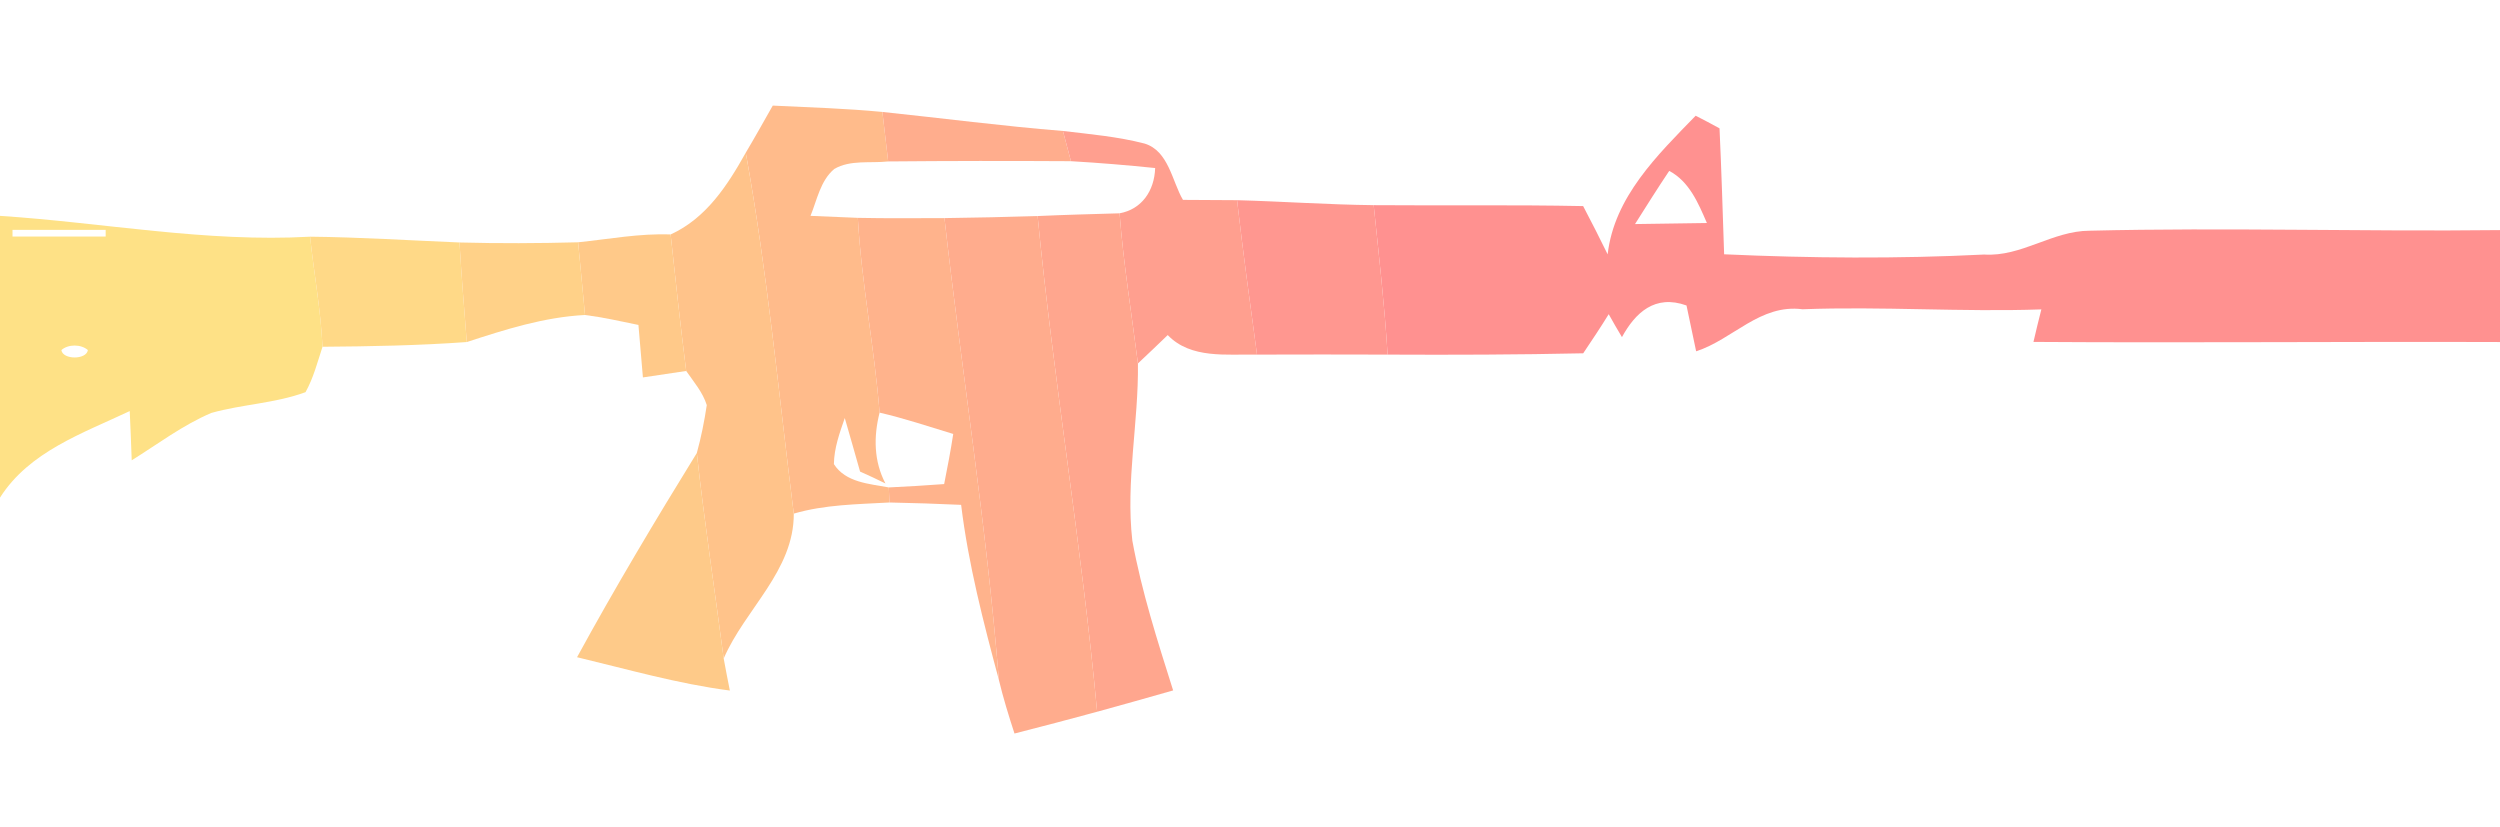<?xml version="1.0" encoding="UTF-8" ?>
<!DOCTYPE svg PUBLIC "-//W3C//DTD SVG 1.1//EN" "http://www.w3.org/Graphics/SVG/1.1/DTD/svg11.dtd">
<svg width="402pt" height="133pt" viewBox="0 0 402 133" version="1.1" xmlns="http://www.w3.org/2000/svg">
<g id="#ffbb8bff">
<path fill="#ffbb8b" opacity="1.00" d=" M 124.26 16.98 C 130.14 17.26 136.03 17.44 141.89 18.00 C 142.19 20.65 142.50 23.31 142.82 25.96 C 139.94 26.28 136.74 25.66 134.15 27.17 C 131.91 29.06 131.39 32.13 130.33 34.71 C 132.23 34.79 136.04 34.95 137.94 35.03 C 138.53 45.53 140.61 55.88 141.44 66.35 C 140.46 70.19 140.50 74.17 142.38 77.74 C 141.03 77.07 139.67 76.44 138.30 75.83 C 137.50 72.96 136.66 70.08 135.84 67.22 C 135.01 69.62 134.13 72.03 134.09 74.63 C 135.98 77.60 139.80 77.79 142.92 78.38 C 142.95 78.98 143.00 80.20 143.03 80.80 C 137.87 81.09 132.63 81.13 127.64 82.59 C 125.20 63.23 123.40 43.76 119.92 24.55 C 121.41 22.05 122.82 19.51 124.26 16.98 Z" />
</g>
<g id="#ffad8dff">
<path fill="#ffad8d" opacity="1.00" d=" M 141.89 18.00 C 151.57 19.01 161.22 20.28 170.92 21.06 C 171.35 22.68 171.78 24.30 172.21 25.92 C 162.41 25.86 152.62 25.87 142.82 25.96 C 142.50 23.31 142.19 20.65 141.89 18.00 Z" />
</g>
<g id="#ff9190ff">
<path fill="#ff9190" opacity="1.00" d=" M 258.51 40.90 C 259.57 31.66 266.53 24.92 272.66 18.61 C 273.95 19.26 275.23 19.94 276.50 20.64 C 276.81 27.39 277.01 34.14 277.24 40.89 C 291.17 41.52 305.12 41.63 319.05 40.93 C 325.06 41.32 330.03 37.12 335.99 37.10 C 357.98 36.56 379.99 37.26 402.00 37.00 L 402.00 55.00 C 376.99 54.91 351.98 55.15 326.98 54.98 C 327.38 53.23 327.81 51.49 328.25 49.75 C 315.44 50.20 302.64 49.24 289.85 49.73 C 283.02 48.84 278.66 54.57 272.74 56.49 C 272.35 54.65 271.57 50.96 271.19 49.12 C 266.10 47.29 262.94 50.31 260.81 54.21 C 260.08 52.99 259.37 51.76 258.68 50.52 C 257.37 52.66 255.97 54.73 254.58 56.81 C 244.09 57.04 233.61 57.07 223.13 57.02 C 222.63 48.99 221.72 40.99 220.89 32.99 C 232.12 33.08 243.34 32.91 254.57 33.14 C 255.92 35.71 257.23 38.28 258.51 40.90 M 268.41 27.48 C 266.52 30.30 264.72 33.17 262.91 36.03 C 265.80 35.99 271.58 35.90 274.47 35.86 C 273.09 32.68 271.65 29.19 268.41 27.48 M 263.00 40.00 C 265.50 40.25 270.50 40.75 273.00 41.00 C 270.50 40.75 265.50 40.25 263.00 40.00 Z" />
</g>
<g id="#ff9f8fff">
<path fill="#ff9f8f" opacity="1.00" d=" M 170.92 21.06 C 175.31 21.58 179.74 21.97 184.03 23.08 C 187.93 24.25 188.47 29.18 190.22 32.14 C 193.11 32.17 196.02 32.16 198.92 32.19 C 199.87 40.48 201.01 48.75 202.13 57.02 C 197.31 56.92 191.49 57.76 187.77 53.88 C 186.17 55.40 184.60 56.95 182.98 58.44 C 181.96 50.40 180.65 42.39 180.03 34.30 C 183.56 33.66 185.63 30.72 185.75 27.02 C 181.25 26.56 176.72 26.18 172.21 25.92 C 171.78 24.30 171.35 22.68 170.92 21.06 Z" />
</g>
<g id="#ffc38aff">
<path fill="#ffc38a" opacity="1.00" d=" M 107.84 37.70 C 113.56 35.09 116.98 29.81 119.92 24.55 C 123.40 43.76 125.20 63.23 127.64 82.59 C 127.69 91.78 119.78 97.97 116.37 105.89 C 114.94 94.87 113.25 83.88 112.05 72.84 C 112.75 70.31 113.26 67.73 113.65 65.14 C 113.00 63.07 111.55 61.40 110.34 59.65 C 109.43 52.34 108.61 45.02 107.84 37.70 Z" />
</g>
<g id="#ff9790ff">
<path fill="#ff9790" opacity="1.00" d=" M 198.92 32.19 C 206.24 32.39 213.56 32.91 220.89 32.99 C 221.72 40.99 222.63 48.99 223.13 57.02 C 216.12 56.99 209.13 57.00 202.13 57.02 C 201.01 48.75 199.87 40.48 198.92 32.19 Z" />
</g>
<g id="#ffa68eff">
<path fill="#ffa68e" opacity="1.00" d=" M 166.85 34.74 C 171.24 34.54 175.63 34.43 180.03 34.30 C 180.65 42.39 181.96 50.40 182.98 58.44 C 183.10 67.95 180.99 77.44 182.08 86.94 C 183.58 95.14 186.13 103.08 188.64 111.02 C 184.58 112.19 180.50 113.32 176.42 114.45 C 173.95 87.79 169.43 61.38 166.85 34.74 Z" />
</g>
<g id="#fee186fe">
<path fill="#fee186" opacity="1.00" d=" M 0.00 34.71 C 16.63 35.80 33.12 39.00 49.86 38.06 C 50.49 43.97 51.58 49.82 51.86 55.76 C 51.05 58.23 50.40 60.78 49.13 63.06 C 44.24 64.86 38.96 65.00 33.98 66.40 C 29.40 68.35 25.39 71.39 21.18 74.02 C 21.09 71.38 20.98 68.74 20.86 66.10 C 13.30 69.68 4.71 72.60 0.00 80.02 L 0.00 34.71 M 2.01 36.96 L 2.01 38.04 C 5.75 38.04 13.25 38.04 16.99 38.04 L 16.99 36.96 C 13.25 36.96 5.75 36.96 2.01 36.96 M 9.87 56.29 C 10.09 57.88 13.91 57.88 14.13 56.29 C 13.02 55.32 10.97 55.32 9.87 56.29 Z" />
</g>
<g id="#ffb38cff">
<path fill="#ffb38c" opacity="1.00" d=" M 137.94 35.03 C 142.58 35.13 147.22 35.08 151.87 35.07 C 154.65 59.84 158.64 84.48 160.62 109.33 C 158.13 100.05 155.71 90.73 154.55 81.18 C 150.70 81.00 146.87 80.88 143.03 80.80 C 143.00 80.20 142.95 78.98 142.92 78.38 C 145.88 78.25 148.86 78.05 151.82 77.84 C 152.35 75.16 152.87 72.48 153.28 69.78 C 149.35 68.59 145.45 67.28 141.44 66.35 C 140.61 55.88 138.53 45.53 137.94 35.03 Z" />
</g>
<g id="#ffac8dff">
<path fill="#ffac8d" opacity="1.00" d=" M 151.87 35.07 C 156.86 35.01 161.85 34.89 166.85 34.74 C 169.43 61.38 173.95 87.79 176.42 114.45 C 172.00 115.65 167.57 116.82 163.13 117.95 C 162.20 115.10 161.32 112.24 160.62 109.33 C 158.64 84.48 154.65 59.84 151.87 35.07 Z" />
</g>
<g id="#ffc989ff">
<path fill="#ffc989" opacity="1.00" d=" M 92.96 38.96 C 97.91 38.45 102.84 37.51 107.84 37.70 C 108.61 45.02 109.43 52.34 110.34 59.65 C 108.02 59.99 105.70 60.34 103.38 60.69 C 103.13 57.87 102.89 55.07 102.66 52.25 C 99.81 51.66 96.96 51.02 94.07 50.65 C 93.73 46.75 93.32 42.85 92.96 38.96 Z" />
</g>
<g id="#ffd987ff">
<path fill="#ffd987" opacity="1.00" d=" M 49.86 38.06 C 57.88 38.14 65.88 38.66 73.89 38.99 C 74.20 44.34 74.65 49.67 75.06 55.00 C 67.34 55.56 59.59 55.70 51.86 55.76 C 51.58 49.82 50.49 43.97 49.86 38.06 Z" />
</g>
<g id="#ffd188ff">
<path fill="#ffd188" opacity="1.00" d=" M 73.89 38.99 C 80.25 39.16 86.60 39.13 92.96 38.96 C 93.32 42.85 93.73 46.75 94.07 50.65 C 87.48 50.99 81.26 52.98 75.06 55.00 C 74.65 49.67 74.20 44.34 73.89 38.99 Z" />
</g>
<g id="#feca89fe">
<path fill="#feca89" opacity="1.00" d=" M 92.79 105.68 C 98.87 94.54 105.39 83.64 112.05 72.84 C 113.25 83.88 114.94 94.87 116.37 105.89 C 116.67 107.61 117.03 109.32 117.36 111.04 C 109.03 109.96 100.94 107.63 92.79 105.68 Z" />
</g>
</svg>

